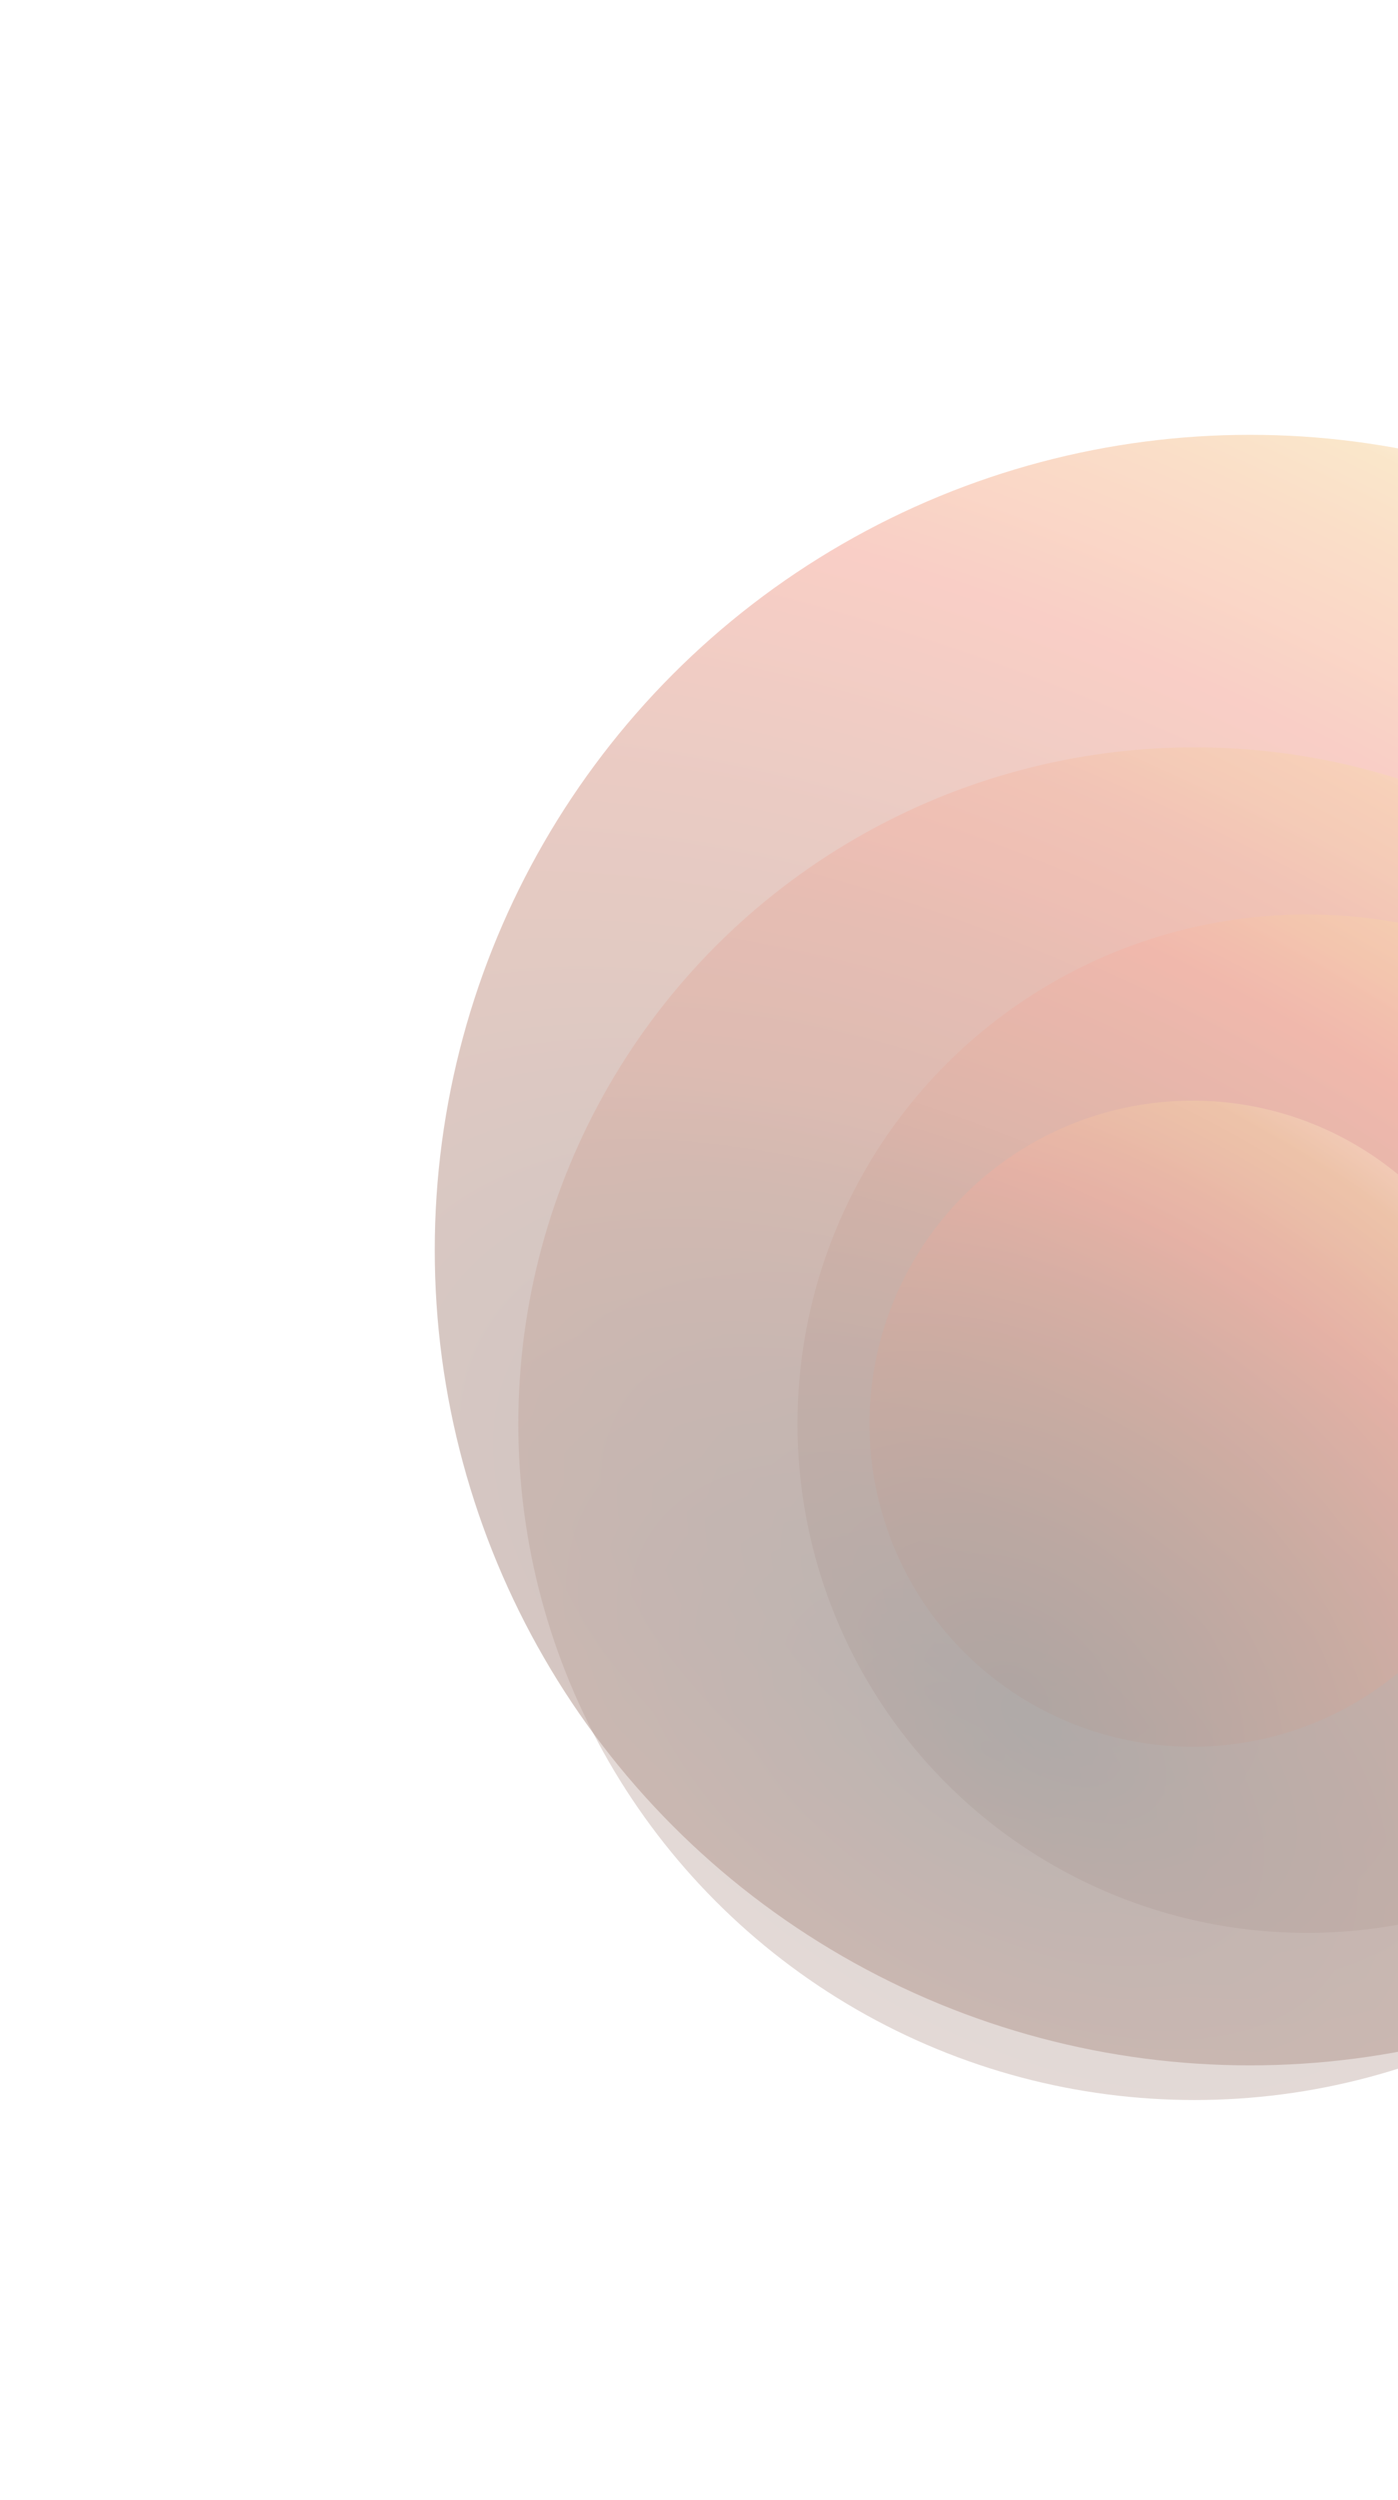 <svg width="1029" height="1840" viewBox="0 0 1029 1840" fill="none" xmlns="http://www.w3.org/2000/svg">
<g opacity="0.4">
<g filter="url(#filter0_f_385_5662)">
<circle cx="920" cy="920" r="600" fill="url(#paint0_radial_385_5662)" fill-opacity="0.6"/>
</g>
<g opacity="0.4" filter="url(#filter1_f_385_5662)">
<circle cx="879.25" cy="1047.75" r="497.75" fill="url(#paint1_radial_385_5662)"/>
</g>
<g opacity="0.4" filter="url(#filter2_f_385_5662)">
<ellipse cx="962" cy="1047.75" rx="375" ry="374.75" fill="url(#paint2_radial_385_5662)"/>
</g>
<g opacity="0.4" filter="url(#filter3_f_385_5662)">
<circle cx="877.75" cy="1047.75" r="237.75" fill="url(#paint3_radial_385_5662)"/>
</g>
</g>
<defs>
<filter id="filter0_f_385_5662" x="0" y="0" width="1840" height="1840" filterUnits="userSpaceOnUse" color-interpolation-filters="sRGB">
<feFlood flood-opacity="0" result="BackgroundImageFix"/>
<feBlend mode="normal" in="SourceGraphic" in2="BackgroundImageFix" result="shape"/>
<feGaussianBlur stdDeviation="160" result="effect1_foregroundBlur_385_5662"/>
</filter>
<filter id="filter1_f_385_5662" x="281.5" y="450" width="1195.5" height="1195.5" filterUnits="userSpaceOnUse" color-interpolation-filters="sRGB">
<feFlood flood-opacity="0" result="BackgroundImageFix"/>
<feBlend mode="normal" in="SourceGraphic" in2="BackgroundImageFix" result="shape"/>
<feGaussianBlur stdDeviation="50" result="effect1_foregroundBlur_385_5662"/>
</filter>
<filter id="filter2_f_385_5662" x="577" y="663" width="770" height="769.5" filterUnits="userSpaceOnUse" color-interpolation-filters="sRGB">
<feFlood flood-opacity="0" result="BackgroundImageFix"/>
<feBlend mode="normal" in="SourceGraphic" in2="BackgroundImageFix" result="shape"/>
<feGaussianBlur stdDeviation="5" result="effect1_foregroundBlur_385_5662"/>
</filter>
<filter id="filter3_f_385_5662" x="630" y="800" width="495.5" height="495.5" filterUnits="userSpaceOnUse" color-interpolation-filters="sRGB">
<feFlood flood-opacity="0" result="BackgroundImageFix"/>
<feBlend mode="normal" in="SourceGraphic" in2="BackgroundImageFix" result="shape"/>
<feGaussianBlur stdDeviation="5" result="effect1_foregroundBlur_385_5662"/>
</filter>
<radialGradient id="paint0_radial_385_5662" cx="0" cy="0" r="1" gradientUnits="userSpaceOnUse" gradientTransform="translate(739.488 1204.78) rotate(-59.121) scale(981.755 1791.39)">
<stop stop-color="#0D0300"/>
<stop offset="0.109" stop-color="#340C00"/>
<stop offset="0.264" stop-color="#541400"/>
<stop offset="0.401" stop-color="#831F00"/>
<stop offset="0.54" stop-color="#AB2706"/>
<stop offset="0.623" stop-color="#C82D0B"/>
<stop offset="0.707" stop-color="#E5320F"/>
<stop offset="0.767" stop-color="#E74F13"/>
<stop offset="0.849" stop-color="#E97318"/>
<stop offset="0.922" stop-color="#EA9924"/>
<stop offset="0.97" stop-color="#FFCD84"/>
<stop offset="1" stop-color="#FFCD84"/>
</radialGradient>
<radialGradient id="paint1_radial_385_5662" cx="0" cy="0" r="1" gradientUnits="userSpaceOnUse" gradientTransform="translate(729.5 1284) rotate(-59.121) scale(814.448 1486.11)">
<stop stop-color="#0D0300"/>
<stop offset="0.125" stop-color="#340C00"/>
<stop offset="0.264" stop-color="#541400"/>
<stop offset="0.406" stop-color="#831F00"/>
<stop offset="0.483" stop-color="#AB2706"/>
<stop offset="0.635" stop-color="#C82D0B"/>
<stop offset="0.707" stop-color="#E5320F"/>
<stop offset="0.805" stop-color="#E74F13"/>
<stop offset="0.849" stop-color="#E97318"/>
<stop offset="0.922" stop-color="#EA9924"/>
<stop offset="0.97" stop-color="#FFCD84"/>
<stop offset="1" stop-color="#FFCD84"/>
</radialGradient>
<radialGradient id="paint2_radial_385_5662" cx="0" cy="0" r="1" gradientUnits="userSpaceOnUse" gradientTransform="translate(765.5 1269) rotate(-56.936) scale(711.168 1297.5)">
<stop stop-color="#0D0300"/>
<stop offset="0.125" stop-color="#340C00"/>
<stop offset="0.286" stop-color="#541400"/>
<stop offset="0.443" stop-color="#831F00"/>
<stop offset="0.536" stop-color="#AB2706"/>
<stop offset="0.635" stop-color="#C82D0B"/>
<stop offset="0.757" stop-color="#E5320F"/>
<stop offset="0.805" stop-color="#E74F13"/>
<stop offset="0.849" stop-color="#E97318"/>
<stop offset="0.922" stop-color="#EA9924"/>
<stop offset="0.97" stop-color="#FFCD84"/>
<stop offset="1" stop-color="#FFCD84"/>
</radialGradient>
<radialGradient id="paint3_radial_385_5662" cx="0" cy="0" r="1" gradientUnits="userSpaceOnUse" gradientTransform="translate(749.5 1251) rotate(-47.765) scale(498.383 657.627)">
<stop stop-color="#340C00"/>
<stop offset="0.229" stop-color="#541400"/>
<stop offset="0.406" stop-color="#831F00"/>
<stop offset="0.536" stop-color="#AB2706"/>
<stop offset="0.61" stop-color="#C82D0B"/>
<stop offset="0.697" stop-color="#E5320F"/>
<stop offset="0.762" stop-color="#E74F13"/>
<stop offset="0.82" stop-color="#E97318"/>
<stop offset="0.897" stop-color="#EA9924"/>
<stop offset="0.97" stop-color="#FFCD84"/>
</radialGradient>
</defs>
</svg>
